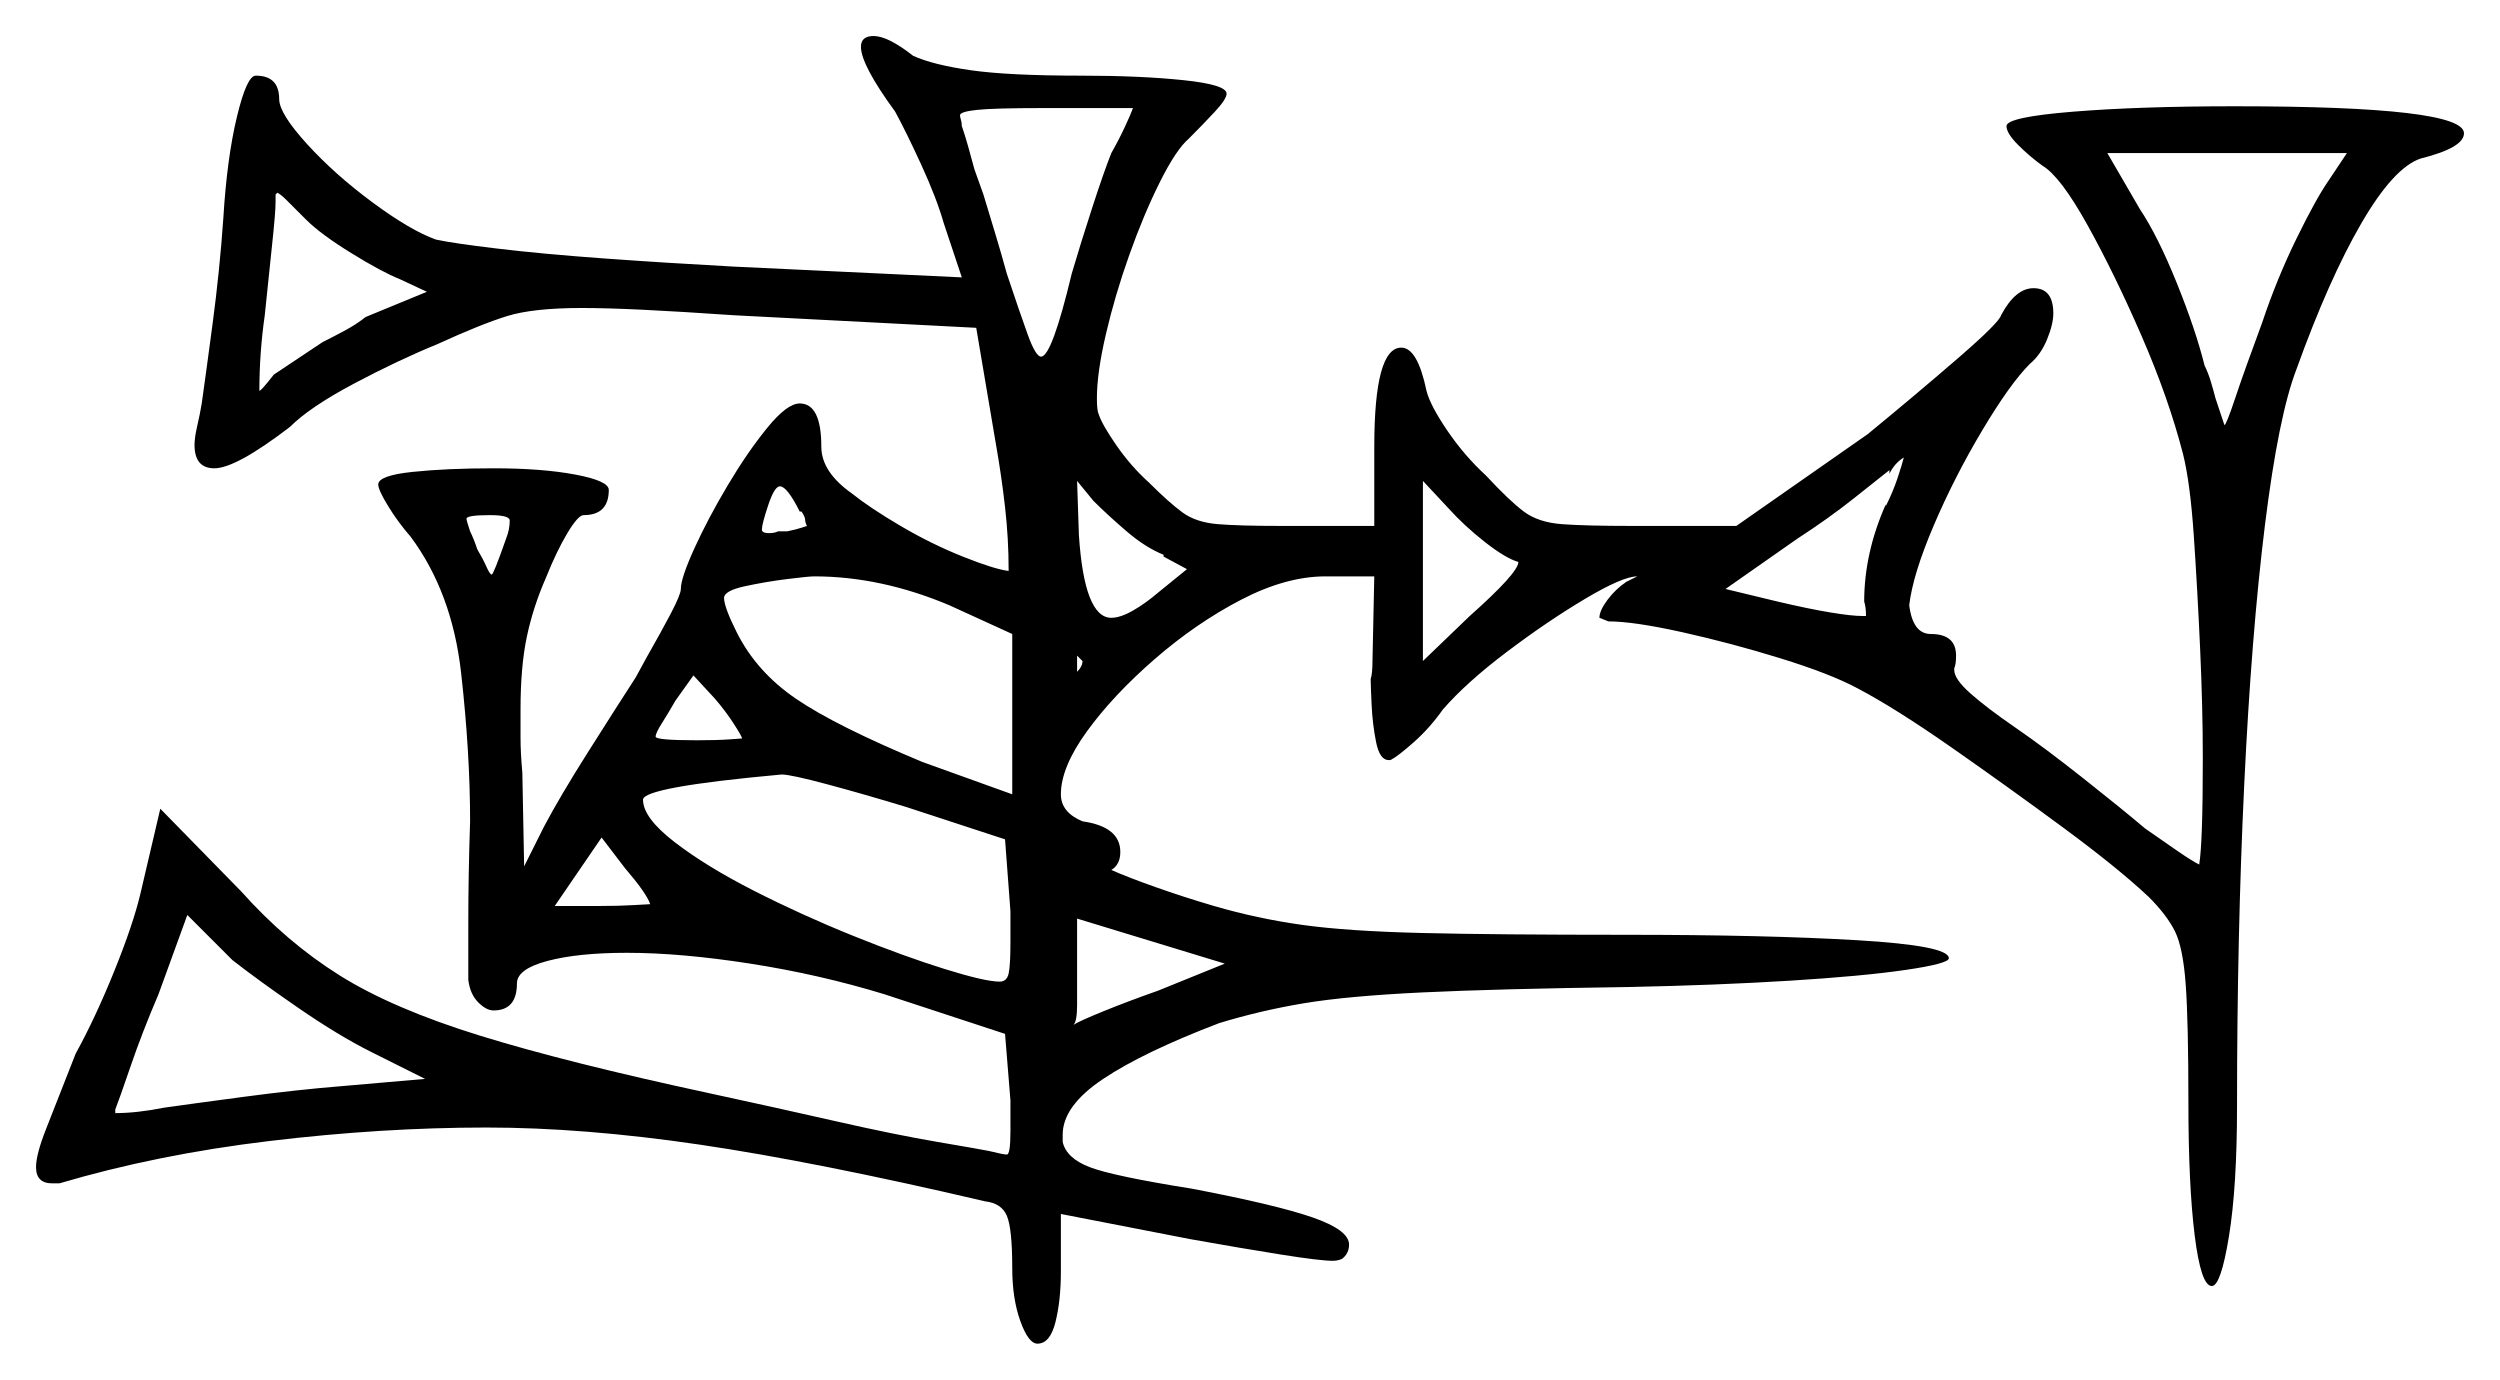 <svg xmlns="http://www.w3.org/2000/svg" width="694.0" height="383.0" viewBox="0 0 694.0 383.0"><path d="M118.0 299.5 103.0 292.0Q94.0 287.5 82.75 279.75Q71.5 272.0 64.5 266.5L52.0 254.0L44.0 276.0Q39.5 286.5 36.25 296.0Q33.0 305.5 32.0 308.0V309.0Q38.0 309.0 45.5 307.5Q52.5 306.5 67.5 304.5Q82.5 302.5 95.0 301.5ZM118.5 81.0 111.0 77.5Q106.0 75.5 97.5 70.25Q89.0 65.0 85.0 61.0L83.5 59.5Q81.0 57.0 79.5 55.5Q78.0 54.0 77.0 53.5L76.5 54.0V56.0Q76.5 59.0 75.5 68.25Q74.5 77.5 73.5 87.5Q72.0 98.0 72.0 108.5Q72.5 108.5 76.0 104.0Q77.5 103.0 81.25 100.5Q85.0 98.0 89.5 95.0Q92.5 93.5 95.75 91.75Q99.0 90.0 101.5 88.0ZM140.5 149.5Q141.5 147.0 141.5 144.5Q141.5 143.0 136.0 143.0Q129.5 143.0 129.5 144.0Q129.5 144.5 130.5 147.5Q131.5 149.5 132.5 152.5Q134.0 155.0 135.0 157.25Q136.0 159.5 136.5 159.5Q137.0 159.5 140.5 149.5ZM180.5 251.0Q179.5 248.0 173.5 241.0L167.0 232.5L154.0 251.5H166.5Q172.0 251.5 176.0 251.25Q180.0 251.0 180.5 251.0ZM206.0 205.0Q206.0 204.5 203.75 201.0Q201.5 197.5 198.5 194.0L192.5 187.5L187.5 194.5Q185.5 198.0 183.75 200.75Q182.0 203.5 182.0 204.5Q182.0 205.5 193.5 205.5Q199.0 205.5 202.5 205.25Q206.0 205.0 206.0 205.0ZM279.0 233.0 251.5 224.0Q240.0 220.5 229.75 217.75Q219.5 215.0 217.0 215.0Q178.5 218.5 178.5 222.0Q178.5 227.0 187.25 233.75Q196.0 240.5 209.25 247.25Q222.5 254.0 236.75 259.75Q251.0 265.5 262.25 269.0Q273.5 272.5 277.5 272.5Q279.5 272.5 280.0 270.25Q280.5 268.0 280.5 261.5V253.0ZM222.5 142.0H222.0Q218.5 135.0 216.5 135.0Q215.0 135.0 213.25 140.25Q211.5 145.5 211.5 147.0Q211.5 148.0 213.5 148.0Q215.0 148.0 216.0 147.5H218.5Q221.0 147.0 222.5 146.5Q224.0 146.0 224.0 146.0Q223.5 145.0 223.5 144.25Q223.5 143.5 222.5 142.0ZM281.0 176.0 263.5 168.0Q244.5 160.0 226.0 160.0Q224.5 160.0 218.5 160.75Q212.5 161.5 206.75 162.75Q201.0 164.0 201.0 166.0Q201.0 168.5 204.5 175.5Q210.0 186.5 221.0 194.0Q232.0 201.5 256.0 211.5L281.0 220.5ZM300.5 183.5 299.0 182.0V186.5Q300.5 185.0 300.5 183.5ZM321.5 275.0 340.0 267.5 299.0 255.0V269.0Q299.0 274.5 299.0 279.0Q299.0 283.5 298.0 284.5Q299.5 283.5 306.25 280.75Q313.0 278.0 321.5 275.0ZM314.5 30.0H289.5Q276.0 30.0 271.25 30.5Q266.5 31.0 266.5 32.0Q266.5 32.5 266.75 33.25Q267.0 34.0 267.0 35.0L267.5 36.5Q268.5 39.5 270.5 47.0L273.0 54.0Q274.5 59.0 276.25 64.75Q278.0 70.5 279.5 76.0Q283.0 86.5 285.25 92.75Q287.5 99.0 289.0 99.0Q292.0 99.0 297.5 76.0Q300.0 67.5 303.25 57.5Q306.5 47.5 308.5 42.5Q310.5 39.0 312.25 35.25Q314.0 31.5 314.5 30.0ZM323.0 154.5V154.0Q318.0 152.0 312.75 147.5Q307.5 143.0 303.5 139.0L299.0 133.5L299.5 148.5Q301.0 171.5 308.5 171.5Q311.0 171.5 314.5 169.5Q318.0 167.5 321.5 164.5L329.5 158.0ZM421.5 156.0Q418.0 155.0 412.25 150.5Q406.5 146.0 402.0 141.0L395.0 133.5V183.5L408.0 171.0Q421.5 159.0 421.5 156.0ZM523.5 140.0V140.5Q525.5 136.5 526.75 132.75Q528.0 129.0 528.5 127.0Q526.0 128.5 524.5 131.5V130.5Q522.0 132.5 514.75 138.25Q507.5 144.0 499.0 149.5L479.0 163.5L493.5 167.0Q502.0 169.0 508.0 170.0Q514.0 171.0 517.0 171.0H518.0Q518.0 168.5 517.5 167.0Q517.5 153.5 523.5 140.0ZM646.5 50.0 651.5 42.5H585.0L594.0 58.0Q599.0 65.5 604.25 78.5Q609.5 91.5 612.0 101.5Q613.0 103.5 613.75 106.0Q614.5 108.5 615.0 110.5L617.5 118.0Q618.0 118.0 620.5 110.5Q623.0 103.0 628.0 89.5Q632.0 77.5 637.5 66.25Q643.0 55.0 646.5 50.0ZM239.0 13.0Q239.0 10.0 242.5 10.0Q246.5 10.0 253.5 15.5Q259.0 18.0 269.5 19.5Q280.0 21.0 300.0 21.0Q316.5 21.0 328.5 22.25Q340.5 23.5 340.5 26.0Q340.5 27.5 337.25 31.0Q334.0 34.5 330.0 38.5Q326.5 41.5 322.0 50.5Q317.5 59.5 313.5 70.75Q309.5 82.0 307.0 92.75Q304.5 103.5 304.5 110.5Q304.5 114.0 305.0 115.0Q306.0 118.0 310.0 123.75Q314.0 129.5 319.0 134.0Q324.5 139.5 328.25 142.25Q332.0 145.0 338.0 145.5Q344.0 146.0 356.0 146.0H381.5V124.0Q381.5 96.5 389.0 96.5Q393.5 96.5 396.0 108.5Q397.0 112.5 401.75 119.5Q406.5 126.5 412.5 132.0Q419.0 139.0 423.0 142.0Q427.0 145.0 433.5 145.5Q440.0 146.0 453.5 146.0H482.0L518.5 120.5Q532.5 109.0 543.75 99.25Q555.0 89.5 555.5 87.5Q559.5 80.0 564.5 80.0Q570.0 80.0 570.0 87.0Q570.0 90.0 568.25 94.25Q566.5 98.5 563.5 101.0Q558.0 106.5 550.25 119.5Q542.5 132.5 536.75 146.0Q531.0 159.5 530.0 168.0Q531.0 176.0 536.0 176.0Q543.0 176.0 543.0 182.0Q543.0 184.5 542.5 185.5V186.0Q542.5 188.5 547.0 192.5Q551.5 196.5 559.5 202.0Q567.5 207.5 578.25 216.0Q589.0 224.5 595.5 230.0Q600.5 233.5 604.5 236.25Q608.5 239.0 610.5 240.0Q611.5 234.0 611.5 210.5Q611.5 196.5 610.75 180.0Q610.0 163.5 609.0 148.75Q608.0 134.0 606.0 126.0Q602.0 110.5 594.5 93.25Q587.0 76.0 579.5 62.5Q572.0 49.0 567.0 46.0Q563.5 43.5 560.25 40.25Q557.0 37.0 557.0 35.0Q557.0 32.5 575.5 31.0Q594.0 29.5 620.5 29.5Q684.0 29.5 684.0 37.0Q684.0 41.0 672.0 44.0Q664.5 46.5 655.5 62.0Q646.5 77.5 637.5 102.5Q632.5 115.5 628.75 145.75Q625.0 176.0 623.0 217.75Q621.0 259.5 621.0 307.0Q621.0 329.5 618.75 343.25Q616.5 357.0 614.0 357.0Q611.0 357.0 609.25 343.0Q607.5 329.0 607.5 306.0Q607.5 283.5 606.75 273.25Q606.0 263.0 603.75 258.5Q601.5 254.0 596.5 249.0Q588.0 241.0 572.75 229.75Q557.5 218.5 541.75 207.5Q526.0 196.5 515.5 191.0Q508.0 187.0 494.25 182.75Q480.5 178.5 467.0 175.5Q453.5 172.5 446.5 172.5L444.0 171.5Q444.0 169.5 446.25 166.5Q448.5 163.5 451.5 161.5L454.5 160.0Q450.5 160.0 440.0 166.25Q429.5 172.5 418.25 181.0Q407.0 189.5 400.5 197.0Q397.0 202.0 392.5 206.0Q388.0 210.0 386.0 211.0H385.5Q383.0 211.0 382.0 206.0Q381.0 201.0 380.75 195.5Q380.5 190.0 380.5 188.5Q381.0 187.0 381.0 183.5L381.5 160.0H368.0Q357.0 160.0 344.5 166.5Q332.0 173.0 320.5 183.0Q309.0 193.0 301.75 203.0Q294.5 213.0 294.5 220.5Q294.5 225.5 300.5 228.0Q311.0 229.5 311.0 236.5Q311.0 240.0 308.5 241.5Q313.0 243.5 320.75 246.25Q328.5 249.0 337.0 251.5Q349.0 255.0 361.5 256.75Q374.0 258.5 394.75 259.0Q415.5 259.5 451.5 259.5Q490.0 259.5 515.5 261.0Q541.0 262.5 541.0 266.0Q541.0 267.5 529.0 269.25Q517.0 271.0 496.75 272.25Q476.5 273.5 452.0 274.0Q415.5 274.5 394.75 275.5Q374.0 276.5 362.0 278.5Q350.0 280.5 338.5 284.0Q317.5 292.0 306.25 299.5Q295.0 307.0 295.0 315.0V317.0Q296.0 321.5 302.5 324.0Q309.0 326.5 331.0 330.0Q354.5 334.5 364.5 338.0Q374.5 341.5 374.5 345.5Q374.5 348.0 372.5 349.5Q372.5 349.5 371.75 349.75Q371.0 350.0 370.0 350.0Q366.5 350.0 355.5 348.25Q344.5 346.5 330.5 344.0L294.5 337.0V353.0Q294.5 361.0 293.0 367.0Q291.5 373.0 288.0 373.0Q285.5 373.0 283.25 366.75Q281.0 360.5 281.0 352.0Q281.0 341.0 279.5 337.5Q278.0 334.0 273.5 333.5Q226.5 322.5 194.25 317.75Q162.0 313.0 135.0 313.0Q106.0 313.0 74.75 316.75Q43.5 320.5 16.5 328.5H14.5Q10.0 328.5 10.0 324.0Q10.0 320.5 12.75 313.5Q15.5 306.5 21.0 292.5Q26.5 282.5 31.75 269.5Q37.0 256.5 39.0 248.0L44.5 224.5L67.0 247.5Q79.5 261.5 94.25 270.75Q109.0 280.0 133.25 287.5Q157.5 295.0 197.0 303.5Q215.5 307.5 232.0 311.25Q248.5 315.0 260.25 317.0Q272.0 319.0 274.5 319.5Q278.5 320.5 279.5 320.5Q280.5 320.5 280.5 314.0V305.5L279.0 287.0L245.5 276.0Q227.5 270.5 208.25 267.5Q189.0 264.5 174.0 264.5Q160.5 264.5 152.0 266.75Q143.5 269.0 143.5 273.0Q143.5 280.5 137.0 280.5Q135.0 280.5 132.75 278.25Q130.5 276.0 130.0 272.0Q130.0 269.0 130.0 256.0Q130.0 243.0 130.5 228.0Q130.5 209.0 128.0 186.75Q125.5 164.5 114.0 149.0Q110.5 145.0 107.75 140.5Q105.0 136.0 105.0 134.5Q105.0 132.0 114.5 131.0Q124.0 130.0 137.0 130.0Q150.5 130.0 159.75 131.75Q169.0 133.5 169.0 136.0Q169.0 143.0 162.0 143.0Q160.5 143.0 157.5 148.0Q154.5 153.0 151.5 160.5Q148.0 168.5 146.25 176.75Q144.5 185.0 144.5 197.0Q144.5 200.5 144.5 204.75Q144.5 209.0 145.0 214.5L145.5 240.5L151.0 229.5Q155.5 221.0 163.25 208.75Q171.0 196.5 176.5 188.0L179.5 182.5Q183.5 175.5 186.25 170.25Q189.0 165.0 189.0 163.5Q189.0 160.5 192.75 152.25Q196.5 144.0 202.0 134.75Q207.5 125.5 213.0 118.75Q218.5 112.0 222.0 112.0Q228.0 112.0 228.0 124.0Q228.0 131.0 236.5 137.0Q241.5 141.0 250.0 146.0Q258.5 151.0 267.25 154.5Q276.0 158.0 280.0 158.5Q280.0 149.5 279.0 140.75Q278.0 132.0 276.5 123.5L271.0 91.0L203.5 87.5Q189.0 86.5 178.75 86.0Q168.5 85.5 161.5 85.5Q148.0 85.5 140.75 87.75Q133.5 90.0 121.5 95.5Q110.5 100.0 98.25 106.5Q86.0 113.0 80.5 118.5Q65.5 130.0 59.5 130.0Q54.0 130.0 54.0 123.5Q54.0 121.5 54.75 118.25Q55.5 115.0 56.0 112.0Q57.0 105.0 59.0 90.0Q61.0 75.0 62.0 60.5Q63.0 44.0 65.75 32.5Q68.5 21.0 71.0 21.0Q77.5 21.0 77.5 27.5Q77.5 31.5 85.25 40.0Q93.0 48.5 103.5 56.25Q114.0 64.0 121.0 66.5Q125.5 67.5 138.0 69.0Q150.5 70.5 167.75 71.75Q185.0 73.0 203.5 74.0L267.0 77.0L262.0 62.0Q260.0 55.0 255.75 45.75Q251.5 36.5 248.5 31.0Q239.0 18.0 239.0 13.0Z" fill="black" /></svg>